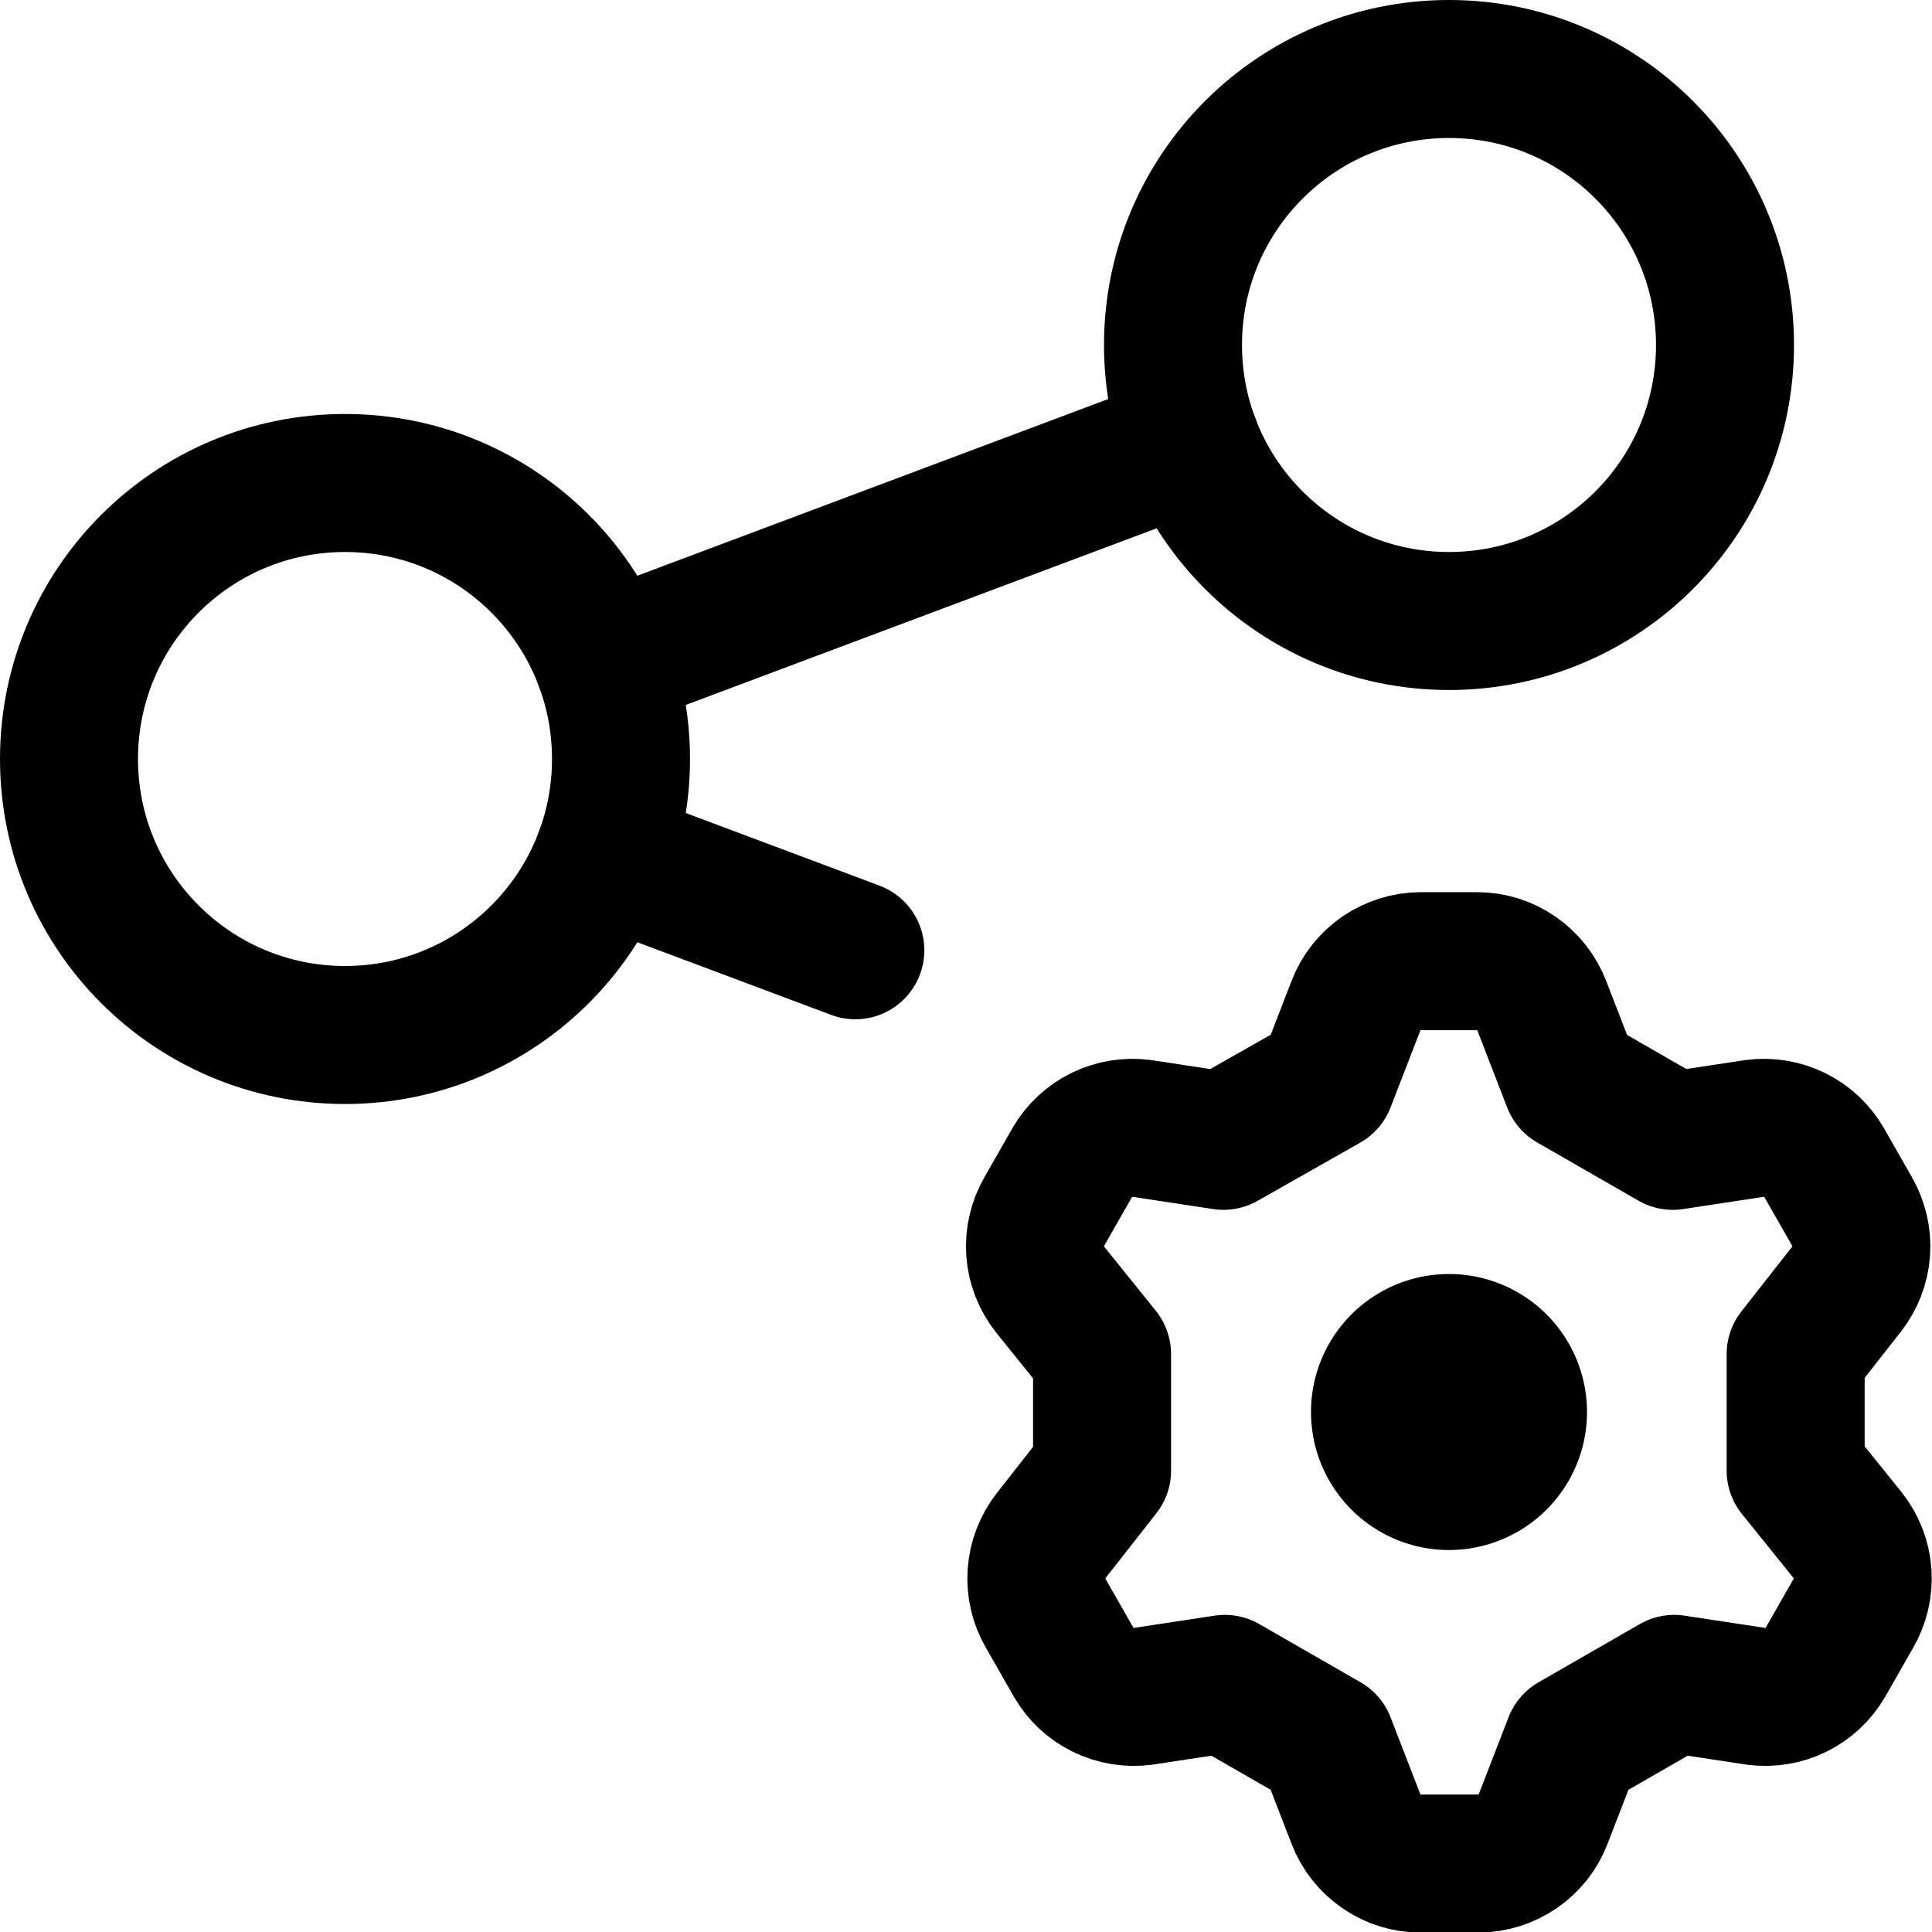 <svg xmlns="http://www.w3.org/2000/svg" fill="none" viewBox="0 0 14 14"><g id="share-setting-gear"><path id="Vector" stroke="#000000" stroke-linecap="round" stroke-linejoin="round" d="M8.627 3.202 4.373 4.798" stroke-width="1"></path><path id="Vector_2" stroke="#000000" stroke-linecap="round" stroke-linejoin="round" d="M10.5 4.5c1.105 0 2 -0.895 2 -2s-0.895 -2 -2 -2c-1.105 0 -2 0.895 -2 2s0.895 2 2 2Z" stroke-width="1"></path><path id="Vector_3" stroke="#000000" stroke-linecap="round" stroke-linejoin="round" d="M2.5 7.5c1.105 0 2 -0.895 2 -2s-0.895 -2 -2 -2 -2 0.895 -2 2 0.895 2 2 2Z" stroke-width="1"></path><path id="Vector_4" stroke="#000000" stroke-linecap="round" stroke-linejoin="round" d="m9.61 7.845 0.216 -0.558c0.036 -0.094 0.101 -0.176 0.184 -0.233 0.083 -0.057 0.182 -0.088 0.283 -0.089h0.412c0.101 0 0.2 0.031 0.283 0.089 0.083 0.057 0.147 0.139 0.184 0.233l0.216 0.558 0.734 0.422 0.593 -0.09c0.099 -0.013 0.199 0.003 0.289 0.047 0.09 0.044 0.164 0.113 0.214 0.2l0.201 0.352c0.051 0.088 0.075 0.189 0.068 0.29 -0.007 0.101 -0.045 0.198 -0.108 0.278l-0.367 0.468v0.845l0.377 0.468c0.063 0.08 0.101 0.176 0.108 0.278 0.007 0.101 -0.017 0.203 -0.068 0.29l-0.201 0.352c-0.05 0.086 -0.124 0.156 -0.214 0.2 -0.089 0.044 -0.19 0.06 -0.289 0.047l-0.593 -0.09 -0.734 0.422 -0.216 0.558c-0.036 0.095 -0.101 0.176 -0.184 0.233 -0.083 0.057 -0.182 0.088 -0.283 0.089h-0.422c-0.101 -0 -0.2 -0.031 -0.283 -0.089 -0.083 -0.057 -0.148 -0.139 -0.184 -0.233l-0.216 -0.558 -0.734 -0.422 -0.593 0.09c-0.099 0.013 -0.199 -0.003 -0.289 -0.047 -0.09 -0.044 -0.164 -0.113 -0.214 -0.2l-0.201 -0.352c-0.052 -0.088 -0.075 -0.189 -0.068 -0.29 0.007 -0.101 0.045 -0.198 0.108 -0.278l0.367 -0.468v-0.845l-0.377 -0.468c-0.063 -0.08 -0.101 -0.176 -0.108 -0.278 -0.007 -0.101 0.017 -0.203 0.068 -0.29l0.201 -0.352c0.05 -0.086 0.124 -0.156 0.214 -0.2 0.09 -0.044 0.19 -0.06 0.289 -0.047l0.593 0.09 0.744 -0.422Z" stroke-width="1"></path><path id="Ellipse 1473" stroke="#000000" stroke-linecap="round" stroke-linejoin="round" d="M10 10.232a0.5 0.5 0 1 0 1 0 0.5 0.5 0 1 0 -1 0" stroke-width="1"></path><path id="Vector_5" stroke="#000000" stroke-linecap="round" stroke-linejoin="round" d="m4.373 6.202 1.825 0.684" stroke-width="1"></path></g></svg>